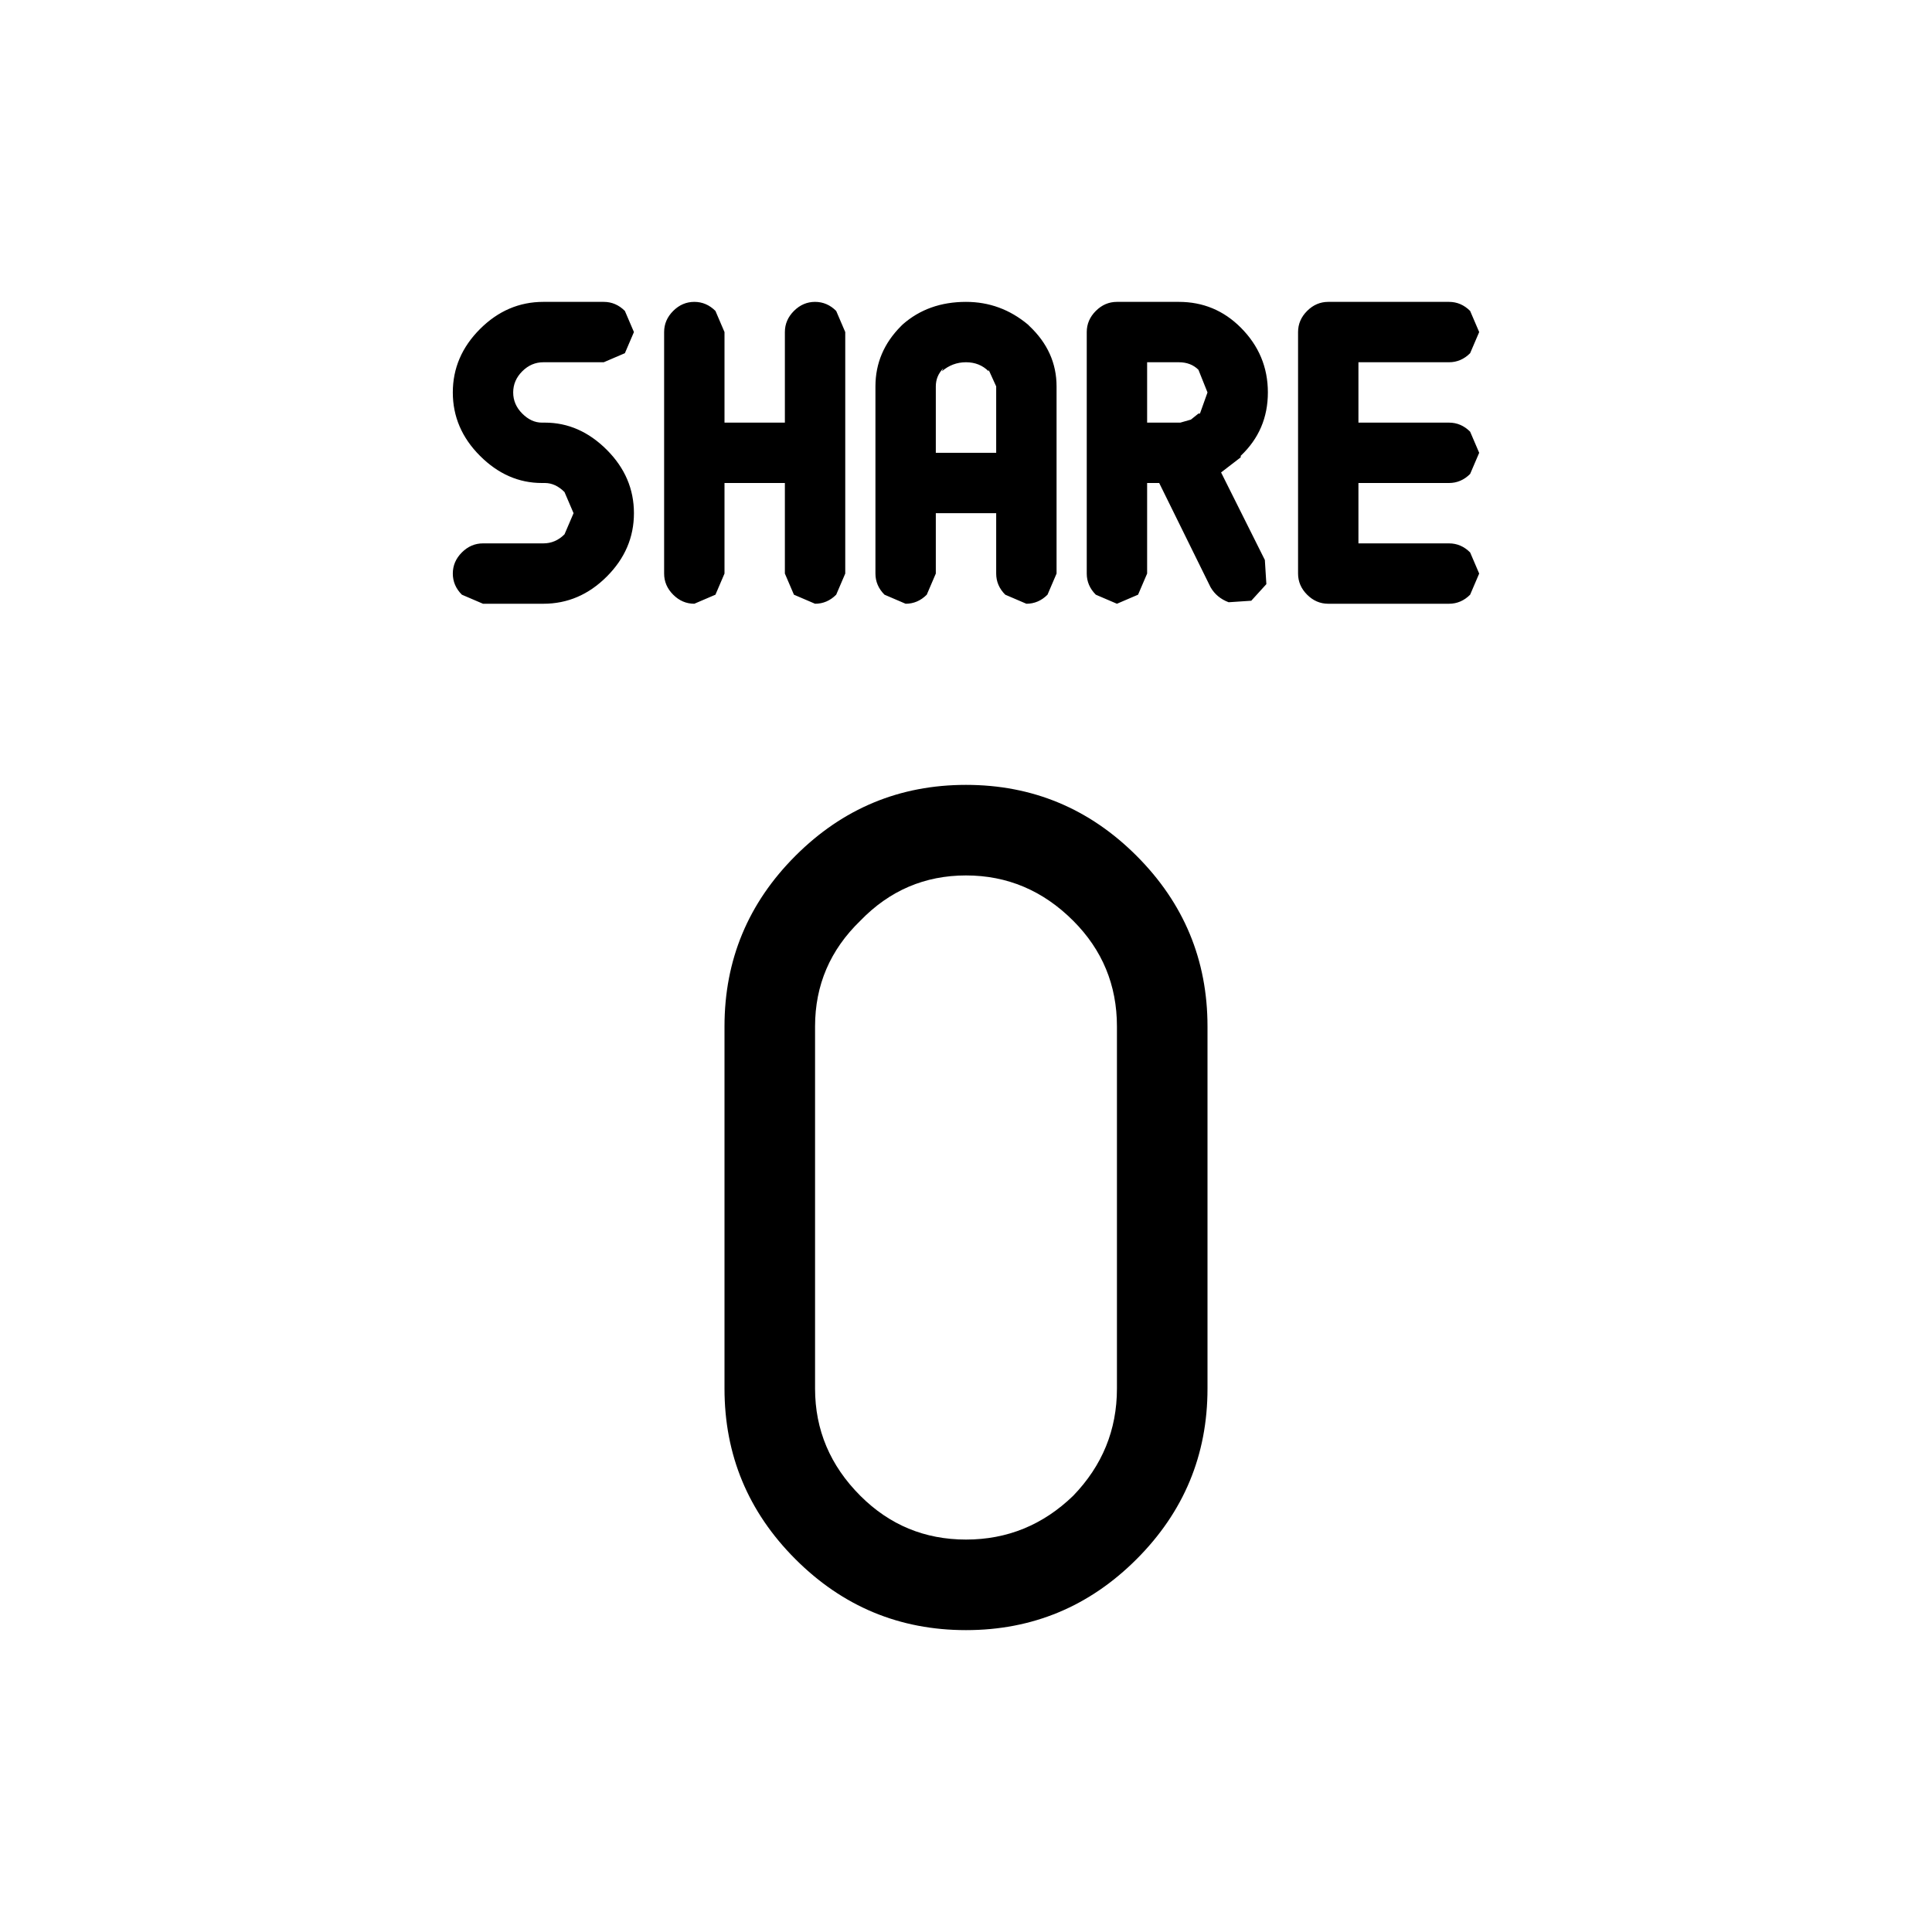 <svg width="64" height="64" xmlns="http://www.w3.org/2000/svg" xmlns:xlink="http://www.w3.org/1999/xlink" viewBox="0 0 64 64" preserveAspectRatio="xMidYMid meet">
  <defs/>
  <g>
    <path stroke="none" fill="currentColor" d="M28 19 L27.7 19.7 Q27.4 20 27 20 L26.3 19.7 26 19 26 16 24 16 24 19 23.7 19.7 23 20 Q22.6 20 22.3 19.7 22 19.4 22 19 L22 11 Q22 10.6 22.3 10.3 22.6 10 23 10 23.4 10 23.7 10.3 L24 11 24 14 26 14 26 11 Q26 10.6 26.3 10.3 26.6 10 27 10 27.4 10 27.7 10.3 L28 11 28 19 M18 12 Q17.6 12 17.3 12.3 17 12.6 17 13 17 13.4 17.3 13.7 17.6 14 17.95 14 L18.05 14 Q19.2 14 20.1 14.9 21 15.8 21 17 21 18.2 20.1 19.1 19.2 20 18 20 L16 20 15.3 19.7 Q15 19.4 15 19 15 18.6 15.3 18.3 15.6 18 16 18 L18 18 Q18.4 18 18.7 17.7 L19 17 18.7 16.3 Q18.4 16 18.05 16 L17.95 16 Q16.8 16 15.9 15.1 15 14.2 15 13 15 11.8 15.9 10.9 16.8 10 18 10 L20 10 Q20.4 10 20.7 10.3 L21 11 20.7 11.7 20 12 18 12 M39.1 14 L39.45 13.9 39.7 13.7 39.75 13.7 40 13 39.7 12.25 Q39.45 12 39.05 12 L38 12 38 14 39.1 14 M29 12.8 Q29 11.65 29.85 10.8 L29.9 10.75 Q30.75 10 32 10 33.15 10 34.05 10.75 L34.1 10.8 Q35 11.65 35 12.8 L35 19 34.7 19.7 Q34.4 20 34 20 L33.3 19.7 Q33 19.4 33 19 L33 17 31 17 31 19 30.7 19.7 Q30.4 20 30 20 L29.3 19.7 Q29 19.4 29 19 L29 12.8 M31 12.8 L31 15 33 15 33 12.8 32.75 12.25 32.75 12.3 Q32.45 12 32 12 31.55 12 31.2 12.3 L31.25 12.2 Q31 12.45 31 12.8 M41.1 15.1 L41.1 15.15 40.45 15.65 41.9 18.55 41.95 19.35 41.45 19.9 40.7 19.95 Q40.3 19.8 40.1 19.45 L38.4 16 38 16 38 19 37.7 19.7 37 20 36.3 19.7 Q36 19.4 36 19 L36 11 Q36 10.6 36.3 10.3 36.6 10 37 10 L39.05 10 Q40.25 10 41.1 10.85 42 11.75 42 13 42 14.25 41.1 15.1 M43 11 Q43 10.6 43.3 10.3 43.6 10 44 10 L48 10 Q48.4 10 48.7 10.3 L49 11 48.7 11.7 Q48.4 12 48 12 L45 12 45 14 48 14 Q48.4 14 48.7 14.3 L49 15 48.7 15.7 Q48.4 16 48 16 L45 16 45 18 48 18 Q48.4 18 48.7 18.3 L49 19 48.7 19.7 Q48.4 20 48 20 L44 20 Q43.6 20 43.3 19.7 43 19.4 43 19 L43 11 M32 26 Q35.3 26 37.65 28.35 40 30.7 40 34 L40 46 Q40 49.3 37.65 51.65 35.3 54 32 54 28.7 54 26.35 51.65 24 49.3 24 46 L24 34 Q24 30.7 26.35 28.35 28.7 26 32 26 M28.5 30.5 Q27 31.95 27 34 L27 46 Q27 48.05 28.5 49.55 29.95 51 32 51 34.05 51 35.55 49.55 37 48.05 37 46 L37 34 Q37 31.95 35.55 30.5 34.05 29 32 29 29.95 29 28.5 30.5"/>
  </g>
</svg>